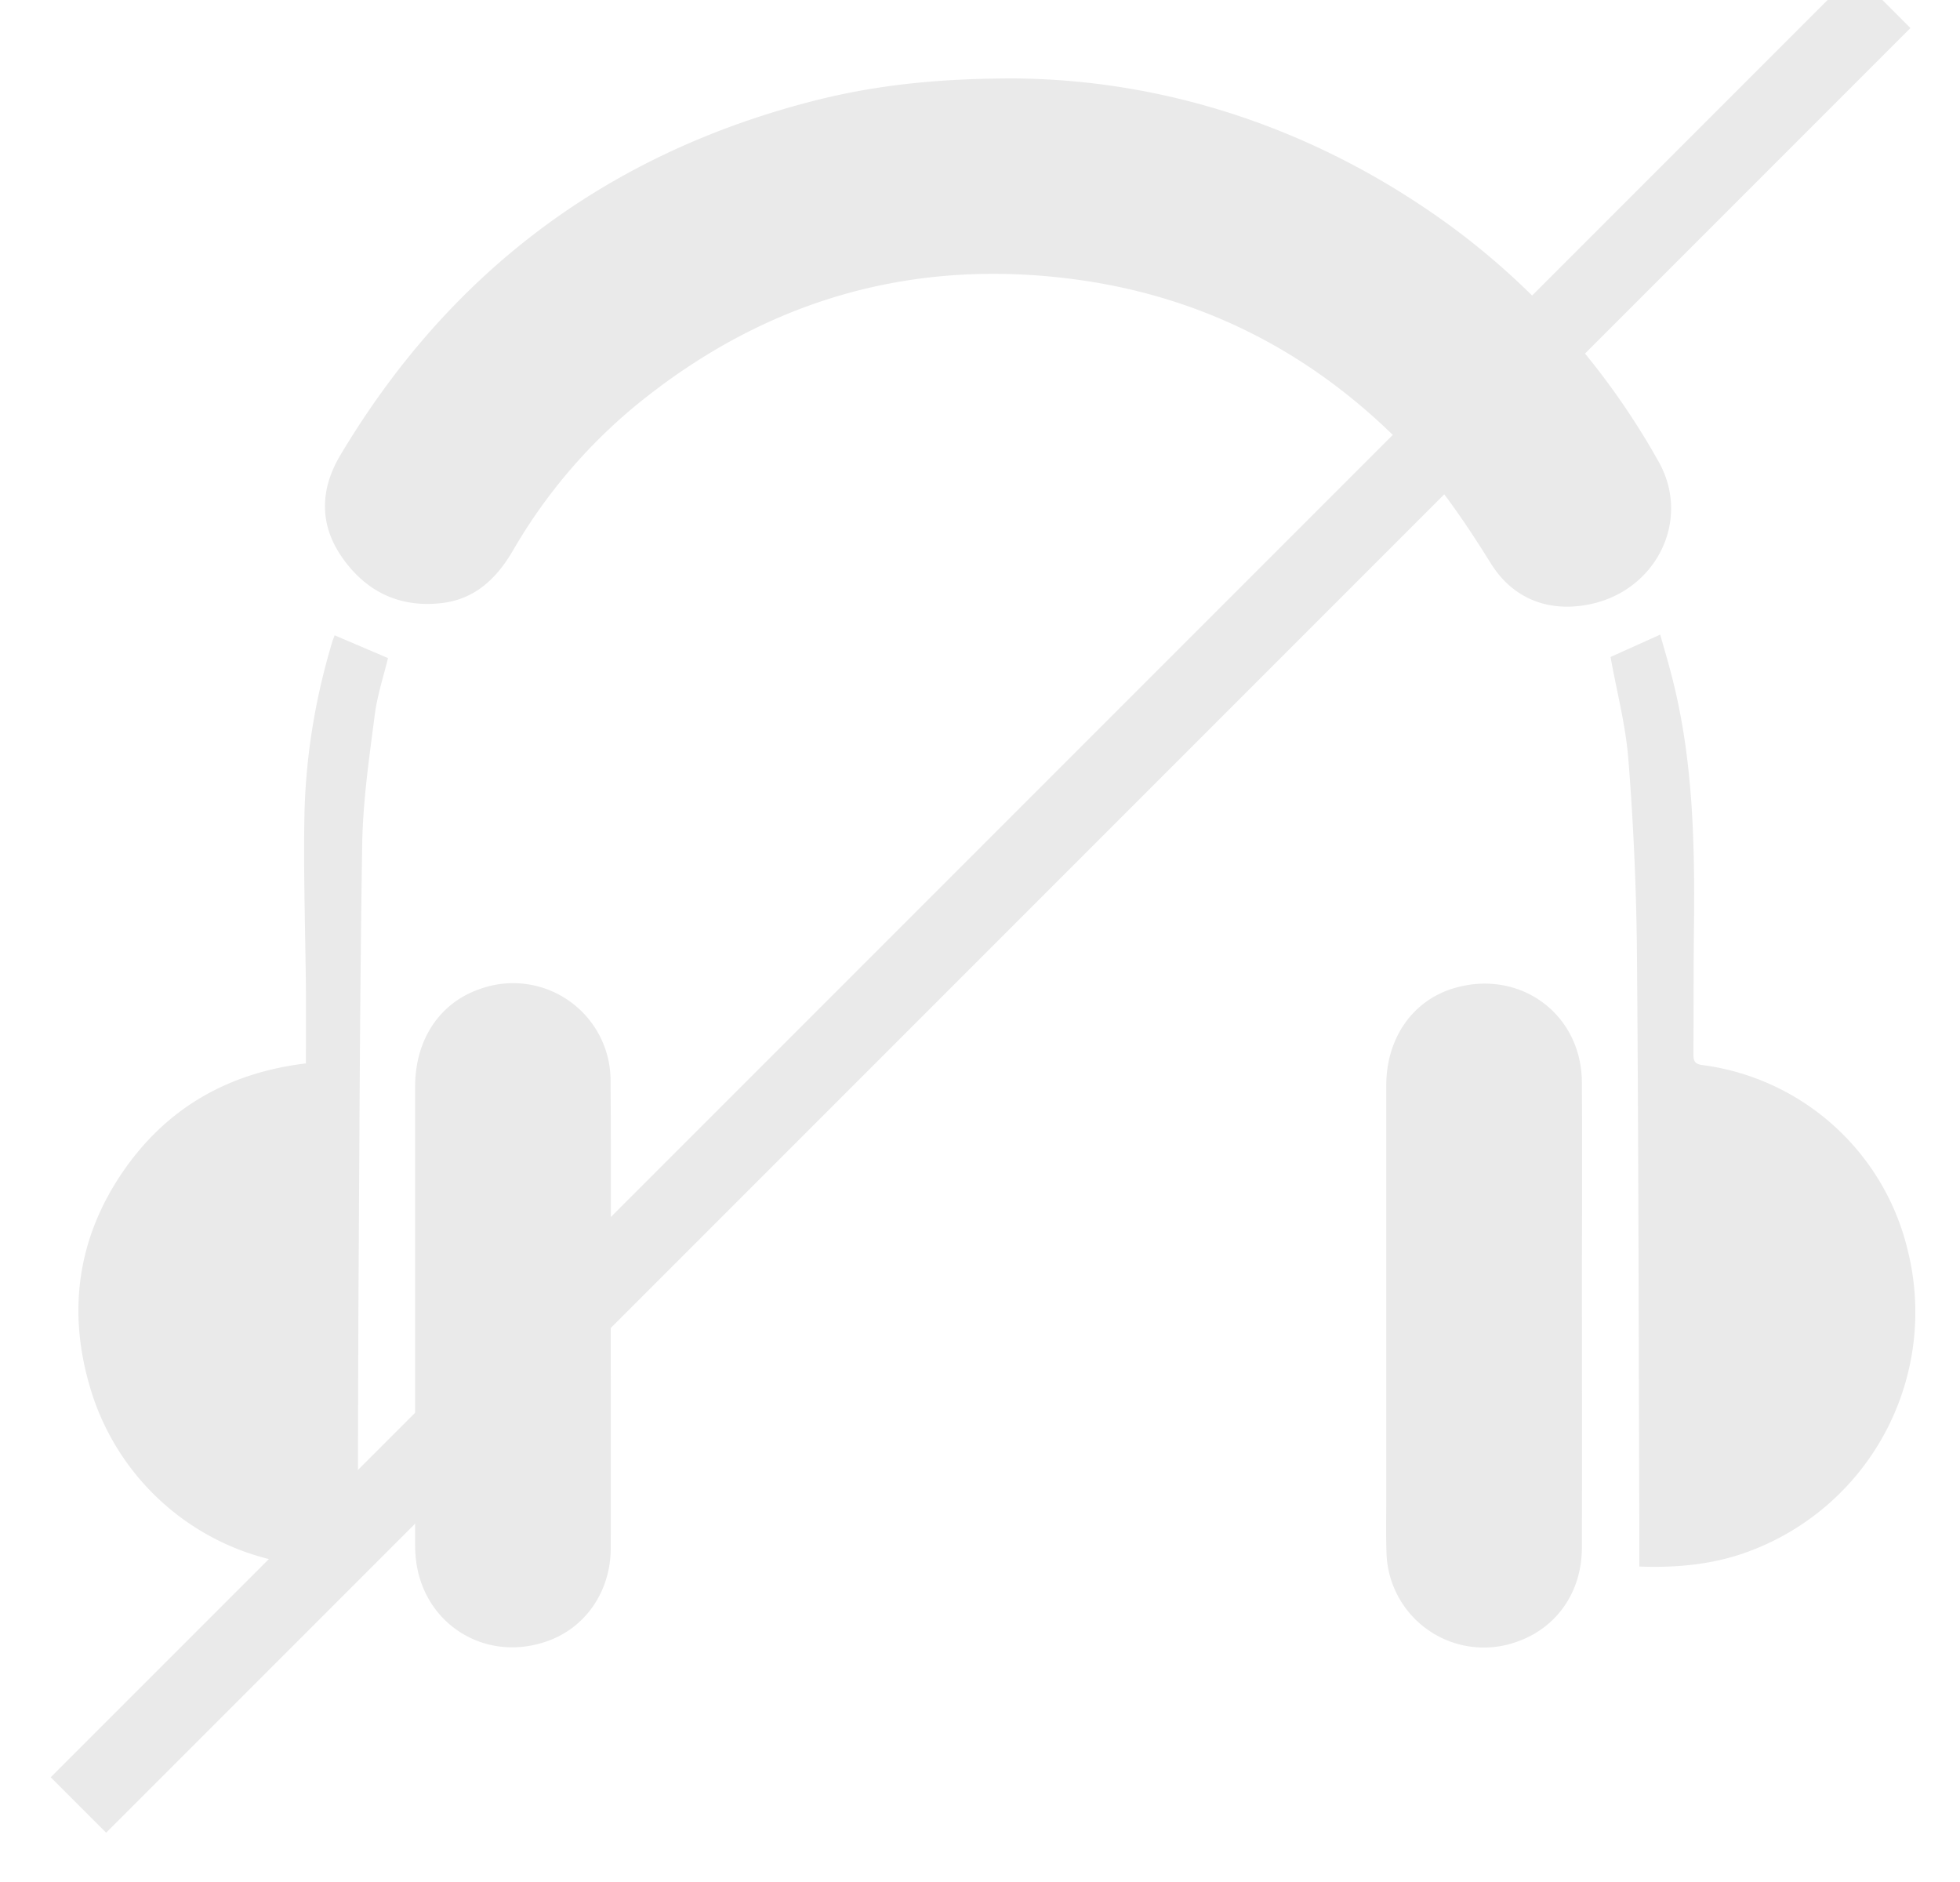 <svg xmlns="http://www.w3.org/2000/svg" width="25" height="24"><g fill="none" fill-rule="evenodd"><g fill="#EAEAEA"><path d="M12.926 1c1.912.013 3.828.619 5.534 1.851a9.448 9.448 0 0 1 2.694 3.033c.426.75-.032 1.664-.901 1.827-.517.097-.962-.083-1.239-.529-.379-.61-.785-1.195-1.307-1.692-1.13-1.077-2.47-1.728-4.015-1.93-2.02-.264-3.841.243-5.444 1.5a6.824 6.824 0 0 0-1.702 1.955c-.206.355-.478.62-.898.674-.542.068-.98-.14-1.288-.586-.292-.422-.276-.87-.016-1.303 1.38-2.31 3.368-3.816 5.973-4.498.792-.208 1.598-.301 2.609-.302M4.269 8.102l.68.29c-.056.233-.14.483-.171.74-.07.542-.149 1.087-.158 1.633-.03 1.887-.035 3.774-.047 5.662-.006 1.15-.007 2.3-.01 3.45 0 .027-.003.053-.005.079a3.178 3.178 0 0 1-3.414-2.28c-.28-.958-.155-1.876.408-2.711.56-.829 1.353-1.284 2.35-1.404 0-.322.002-.638 0-.953-.007-.715-.031-1.431-.02-2.145.01-.777.133-1.54.358-2.285.01-.03.021-.057.029-.076M20.91 19.977v-.465c-.009-2.467-.01-4.934-.031-7.401a35.464 35.464 0 0 0-.109-2.427c-.034-.438-.15-.87-.227-1.306l.633-.285c.057.202.12.411.171.623.247 1.006.27 2.033.26 3.061-.007.557-.004 1.113-.007 1.67 0 .077.014.121.108.134a3.109 3.109 0 0 1 2.628 2.375 3.253 3.253 0 0 1-1.987 3.812c-.466.183-.954.227-1.439.209M20.178 16.788c0 .983.002 1.965-.001 2.947 0 .566-.32 1.024-.828 1.201a1.242 1.242 0 0 1-1.664-1.134c-.008-.226-.003-.452-.003-.679v-5.282c0-.609.345-1.094.88-1.244.835-.236 1.61.338 1.615 1.204.006.996 0 1.992 0 2.987M7.79 16.773c0 .992.002 1.983 0 2.974-.002.54-.312.997-.788 1.174-.82.305-1.647-.23-1.703-1.105a1.844 1.844 0 0 1-.004-.135v-5.825c0-.599.314-1.069.827-1.244a1.243 1.243 0 0 1 1.666 1.175c.007.995.002 1.99.002 2.986"/></g><path stroke="#EAEAEA" d="M1 23.018L24.014.004"/></g></svg>